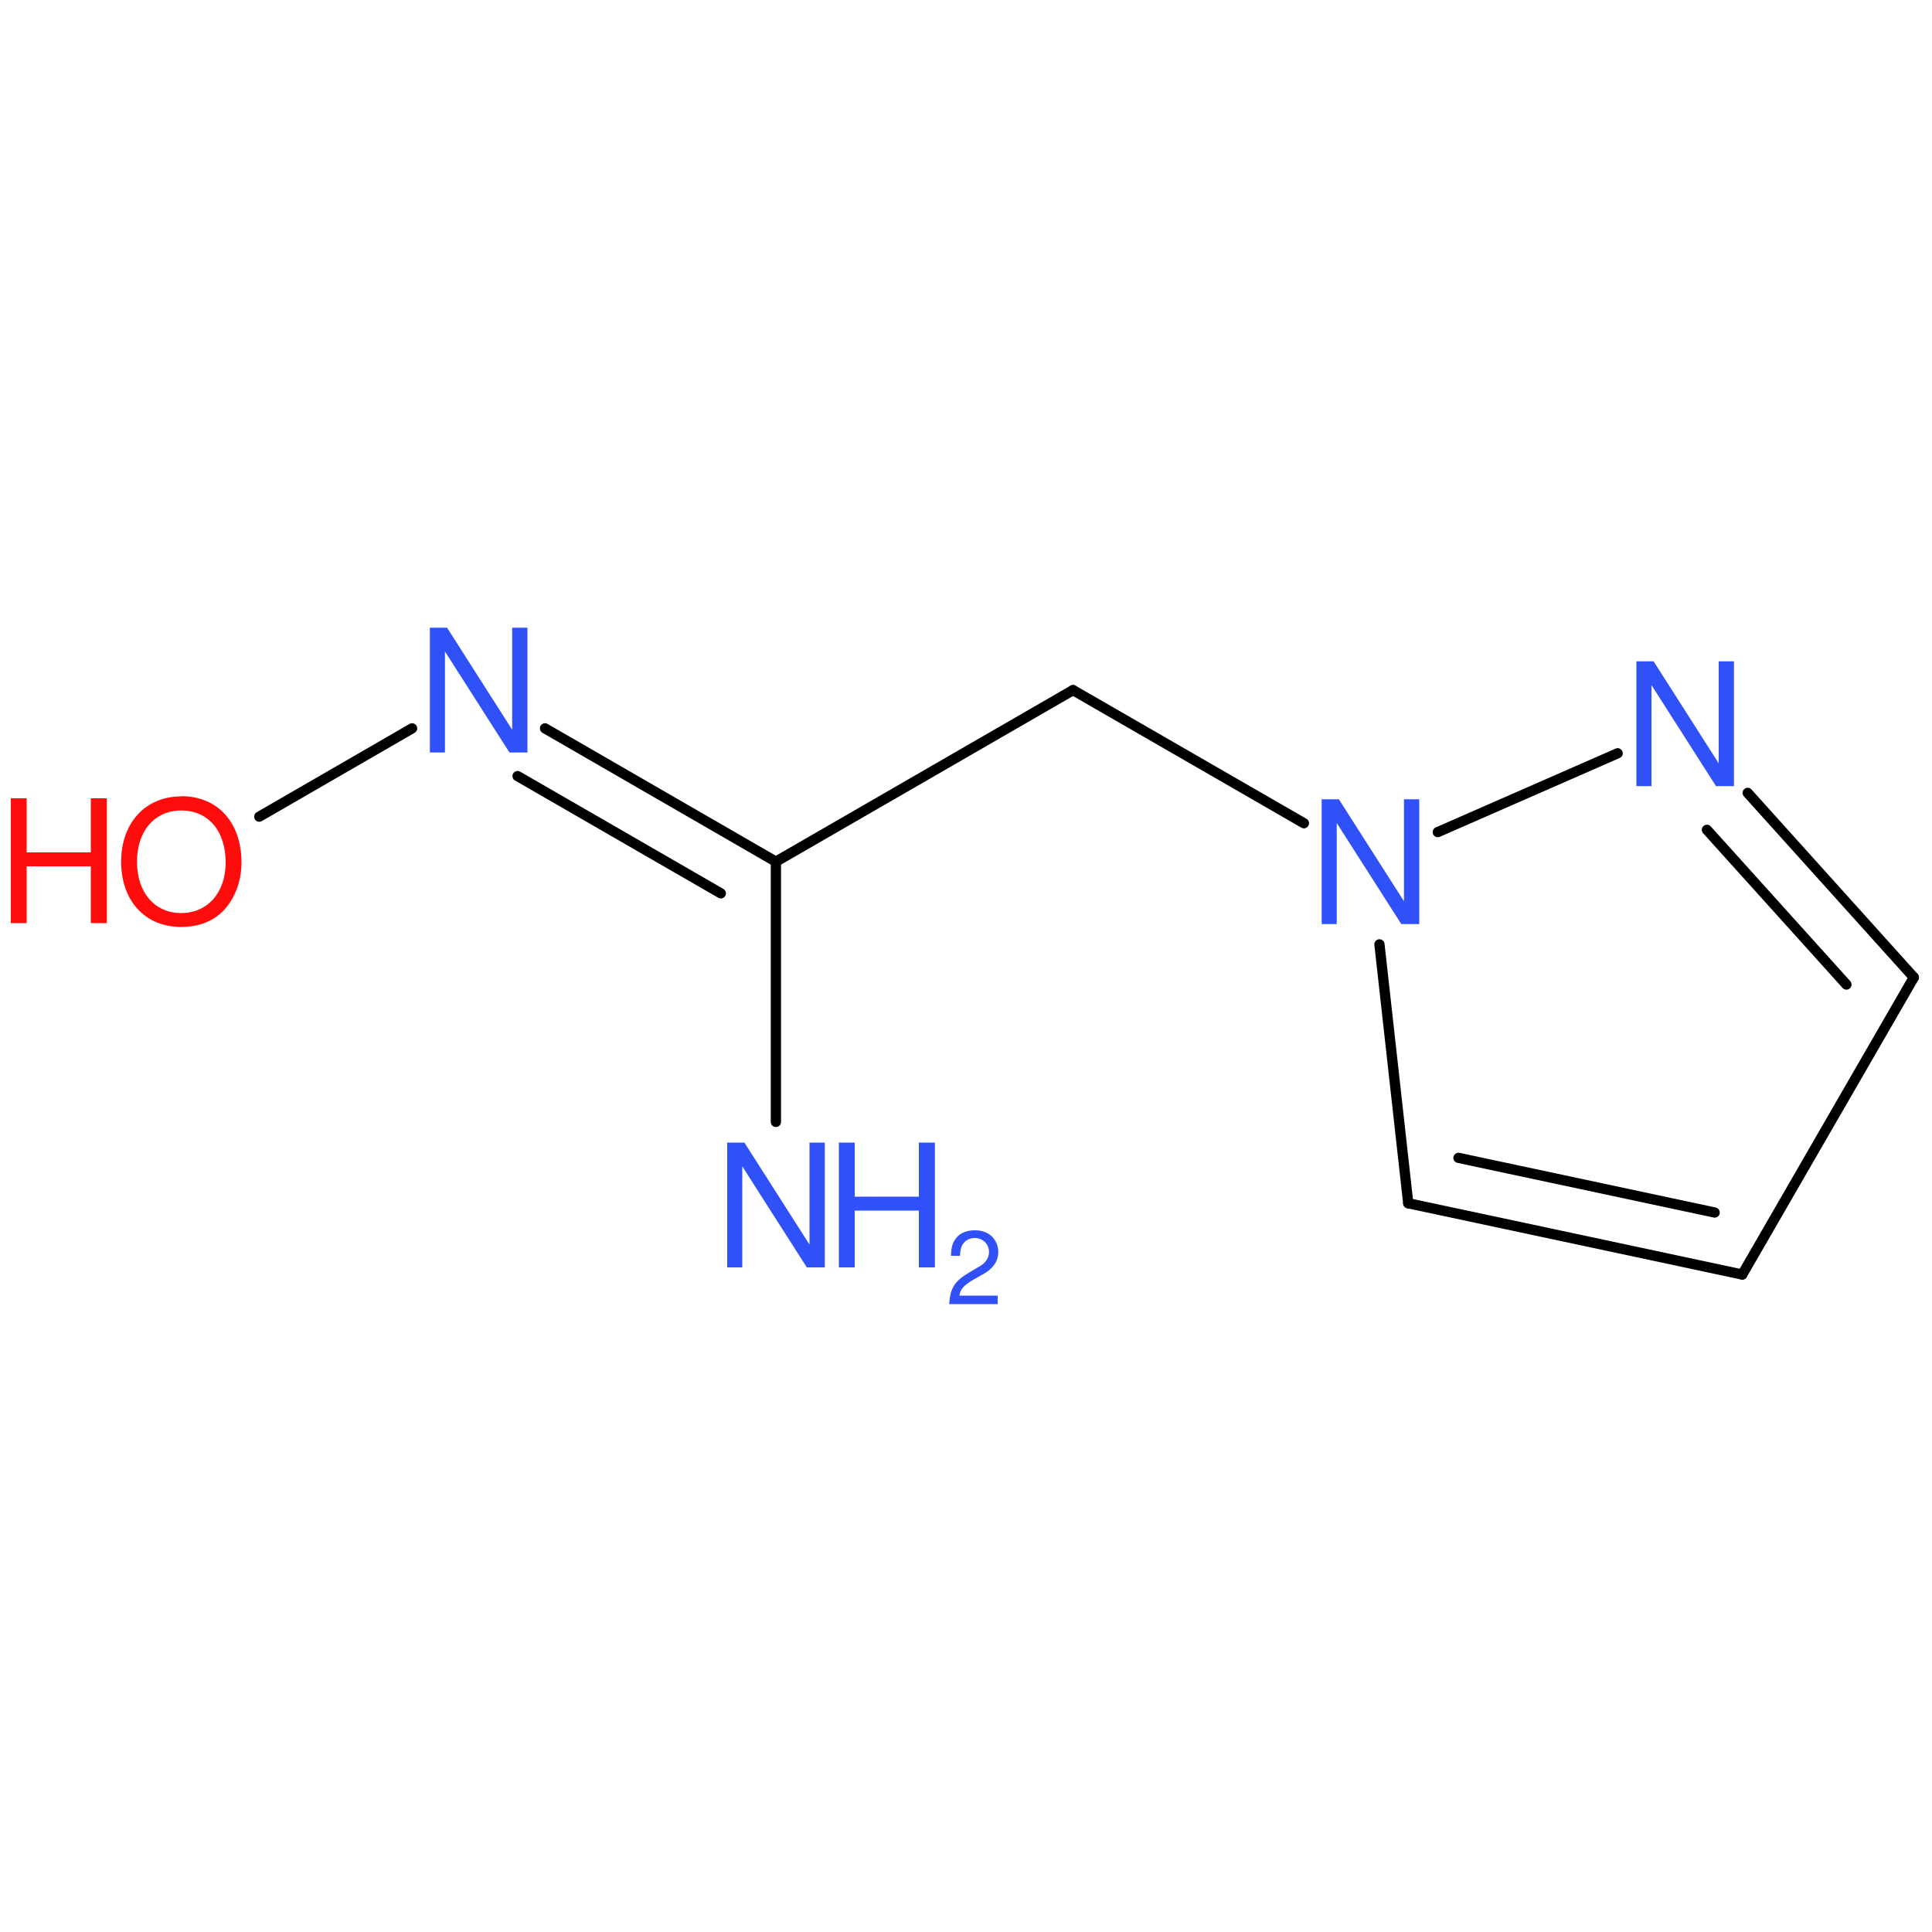 <?xml version='1.0' encoding='UTF-8'?>
<!DOCTYPE svg PUBLIC "-//W3C//DTD SVG 1.1//EN" "http://www.w3.org/Graphics/SVG/1.1/DTD/svg11.dtd">
<svg version='1.2' xmlns='http://www.w3.org/2000/svg' xmlns:xlink='http://www.w3.org/1999/xlink' width='100.0mm' height='100.0mm' viewBox='0 0 100.0 100.0'>
  <desc>Generated by the Chemistry Development Kit (http://github.com/cdk)</desc>
  <g stroke-linecap='round' stroke-linejoin='round' stroke='#000000' stroke-width='.53' fill='#3050F8'>
    <rect x='.0' y='.0' width='100.0' height='100.0' fill='none' stroke='none'/>
    <g id='mol1' class='mol'>
      <g id='mol1bnd1' class='bond'>
        <line x1='72.89' y1='62.28' x2='90.18' y2='65.97'/>
        <line x1='75.49' y1='59.93' x2='88.75' y2='62.76'/>
      </g>
      <line id='mol1bnd2' class='bond' x1='72.89' y1='62.28' x2='71.4' y2='48.88'/>
      <line id='mol1bnd3' class='bond' x1='74.42' y1='43.07' x2='83.73' y2='38.99'/>
      <g id='mol1bnd4' class='bond'>
        <line x1='99.06' y1='50.59' x2='90.46' y2='41.04'/>
        <line x1='95.57' y1='50.96' x2='88.35' y2='42.95'/>
      </g>
      <line id='mol1bnd5' class='bond' x1='90.18' y1='65.97' x2='99.06' y2='50.59'/>
      <line id='mol1bnd6' class='bond' x1='67.49' y1='42.61' x2='55.54' y2='35.72'/>
      <line id='mol1bnd7' class='bond' x1='55.54' y1='35.72' x2='40.16' y2='44.6'/>
      <g id='mol1bnd8' class='bond'>
        <line x1='28.21' y1='37.7' x2='40.16' y2='44.6'/>
        <line x1='26.79' y1='40.17' x2='37.31' y2='46.24'/>
      </g>
      <line id='mol1bnd9' class='bond' x1='21.33' y1='37.7' x2='13.42' y2='42.27'/>
      <line id='mol1bnd10' class='bond' x1='40.16' y1='44.6' x2='40.16' y2='58.07'/>
      <path id='mol1atm3' class='atom' d='M73.45 41.37h-.78v5.28l-3.37 -5.28h-.89v6.46h.78v-5.23l3.34 5.23h.93v-6.46z' stroke='none'/>
      <path id='mol1atm4' class='atom' d='M89.74 34.23h-.78v5.28l-3.37 -5.28h-.89v6.46h.78v-5.23l3.34 5.23h.93v-6.46z' stroke='none'/>
      <path id='mol1atm8' class='atom' d='M27.29 32.49h-.78v5.28l-3.37 -5.28h-.89v6.46h.78v-5.23l3.34 5.23h.93v-6.46z' stroke='none'/>
      <g id='mol1atm9' class='atom'>
        <path d='M9.38 41.22c-1.85 .0 -3.11 1.37 -3.11 3.38c.0 2.03 1.24 3.38 3.11 3.38c.8 .0 1.48 -.23 2.01 -.68c.69 -.6 1.11 -1.6 1.11 -2.65c.0 -2.07 -1.22 -3.44 -3.12 -3.44zM9.38 41.95c1.39 .0 2.3 1.05 2.3 2.69c.0 1.55 -.93 2.62 -2.3 2.62c-1.37 .0 -2.29 -1.06 -2.29 -2.66c.0 -1.58 .91 -2.65 2.29 -2.65z' stroke='none' fill='#FF0D0D'/>
        <path d='M4.7 44.84v2.94h.83v-6.46h-.83v2.8h-3.32v-2.8h-.82v6.46h.82v-2.94h3.32z' stroke='none' fill='#FF0D0D'/>
      </g>
      <g id='mol1atm10' class='atom'>
        <path d='M42.68 59.14h-.78v5.28l-3.37 -5.28h-.89v6.46h.78v-5.23l3.34 5.23h.93v-6.46z' stroke='none'/>
        <path d='M47.56 62.66v2.94h.83v-6.46h-.83v2.8h-3.32v-2.8h-.82v6.46h.82v-2.94h3.32z' stroke='none'/>
        <path d='M51.64 67.06h-1.98c.04 -.32 .22 -.52 .68 -.8l.53 -.3c.53 -.29 .8 -.68 .8 -1.16c.0 -.32 -.13 -.61 -.35 -.82c-.22 -.2 -.5 -.3 -.86 -.3c-.48 .0 -.83 .17 -1.04 .5c-.13 .2 -.19 .44 -.2 .82h.47c.01 -.26 .04 -.41 .11 -.54c.12 -.24 .37 -.38 .65 -.38c.42 .0 .74 .31 .74 .72c.0 .31 -.17 .57 -.51 .76l-.49 .29c-.78 .45 -1.01 .82 -1.06 1.65h2.51v-.45z' stroke='none'/>
      </g>
    </g>
  </g>
</svg>
